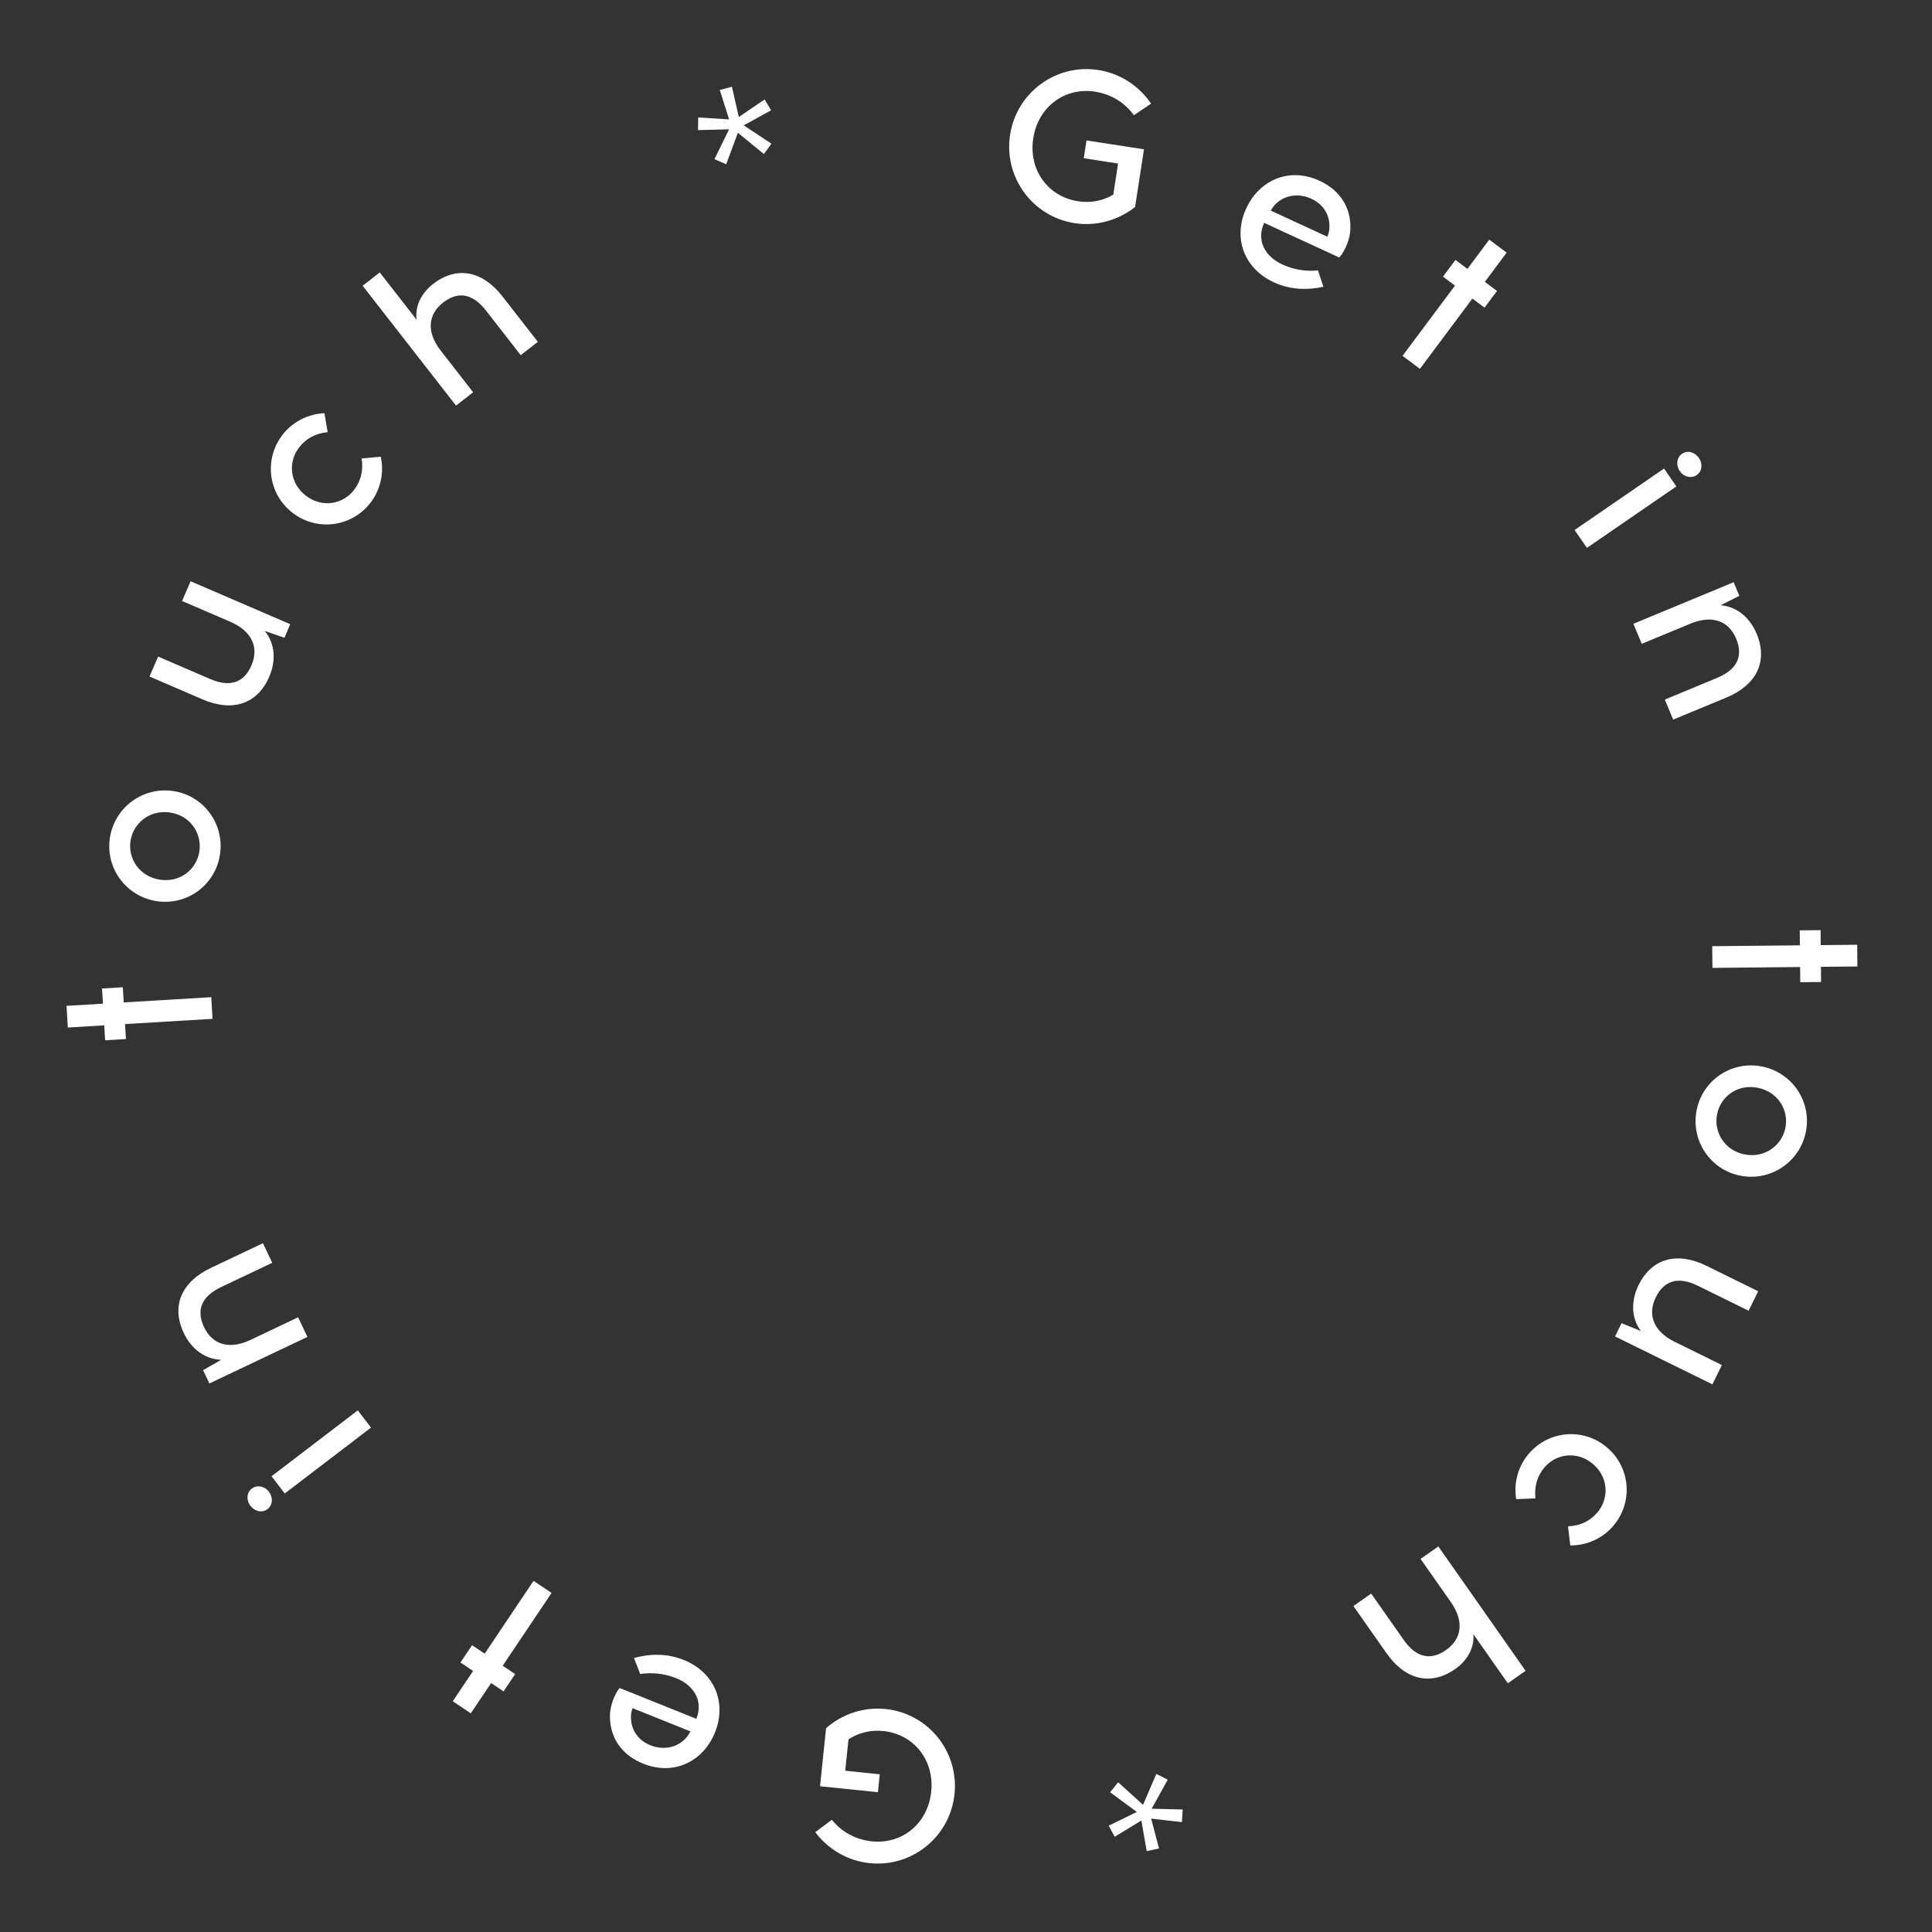 <svg width="138" height="138" viewBox="0 0 138 138" fill="none" xmlns="http://www.w3.org/2000/svg">
<rect x="0" y="0" width="138" height="138" fill="#333333" stroke="none"/>
<path d="M62.121 133.082C65.159 133.397 67.866 131.184 68.18 128.146C68.495 125.108 66.298 122.387 63.261 122.073C61.657 121.907 60.136 122.45 59.005 123.44L58.575 127.588L62.708 128.016L62.84 126.736L60.373 126.48L60.605 124.244C61.308 123.772 62.173 123.55 63.098 123.645C65.241 123.867 66.751 125.691 66.515 127.973C66.277 130.271 64.425 131.747 62.282 131.525C61.11 131.404 60.108 130.848 59.418 129.982L58.235 130.872C59.139 132.072 60.517 132.916 62.121 133.082Z" fill="white"/>
<path d="M45.946 125.977C48.176 126.872 50.25 125.784 51.071 123.742C51.926 121.612 51.039 119.452 48.824 118.562C47.573 118.06 46.32 118.141 45.286 118.428L45.728 119.574C46.566 119.443 47.464 119.536 48.298 119.871C49.579 120.386 50.248 121.506 49.739 122.772L44.258 120.571C43.866 121.048 43.537 121.952 43.568 122.666C43.597 124.131 44.393 125.353 45.946 125.977ZM46.458 124.662C45.566 124.304 45.109 123.569 45.073 122.786C45.044 122.524 45.097 122.227 45.183 122.012L49.312 123.67C48.862 124.625 47.681 125.153 46.458 124.662Z" fill="white"/>
<path d="M34.621 118.118L33.719 117.514L32.89 118.749L33.791 119.354L32.34 121.517L33.627 122.381L35.079 120.218L35.967 120.814L36.796 119.578L35.908 118.982L39.398 113.781L38.11 112.918L34.621 118.118Z" fill="white"/>
<path d="M19.206 106.548C18.895 106.142 18.355 106.047 17.985 106.329C17.615 106.612 17.577 107.148 17.887 107.555C18.207 107.974 18.735 108.078 19.105 107.796C19.474 107.513 19.525 106.967 19.206 106.548ZM26.498 101.973L25.557 100.741L19.397 105.446L20.338 106.678L26.498 101.973Z" fill="white"/>
<path d="M13.13 95.223C13.629 96.274 14.562 97.083 15.803 97.129L14.505 97.866L14.957 98.818L21.959 95.494L21.294 94.093L17.905 95.702C16.351 96.44 15.159 96.028 14.574 94.795C14.036 93.661 14.306 92.64 15.791 91.935L19.446 90.2L18.781 88.8L15.056 90.568C12.983 91.552 12.2 93.263 13.13 95.223Z" fill="white"/>
<path d="M8.838 71.602L8.773 70.519L7.287 70.608L7.352 71.691L4.753 71.847L4.845 73.394L7.445 73.239L7.509 74.306L8.995 74.217L8.931 73.149L15.182 72.774L15.09 71.227L8.838 71.602Z" fill="white"/>
<path d="M7.849 59.852C7.522 62.029 9.022 64.042 11.199 64.369C13.376 64.696 15.386 63.211 15.714 61.034C16.041 58.857 14.558 56.831 12.381 56.504C10.204 56.177 8.176 57.675 7.849 59.852ZM9.321 60.073C9.512 58.801 10.694 57.818 12.151 58.037C13.607 58.256 14.433 59.54 14.242 60.813C14.051 62.085 12.886 63.054 11.43 62.836C9.973 62.617 9.13 61.346 9.321 60.073Z" fill="white"/>
<path d="M20.731 44.587L13.613 41.518L13.006 42.928L16.451 44.413C18.031 45.094 18.501 46.275 17.961 47.528C17.464 48.681 16.518 49.152 15.009 48.501L11.294 46.899L10.68 48.323L14.467 49.955C16.574 50.864 18.376 50.324 19.235 48.331C19.696 47.263 19.694 46.013 18.904 45.065L20.314 45.555L20.731 44.587Z" fill="white"/>
<path d="M20.179 31.061C18.833 32.803 19.151 35.282 20.893 36.628C22.635 37.974 25.114 37.656 26.46 35.914C27.209 34.945 27.44 33.733 27.199 32.626L25.833 32.745C25.959 33.646 25.775 34.366 25.282 35.004C24.496 36.022 23.006 36.302 21.841 35.401C20.676 34.501 20.57 32.989 21.357 31.971C21.85 31.333 22.488 30.964 23.404 30.869L23.175 29.517C22.043 29.562 20.928 30.092 20.179 31.061Z" fill="white"/>
<path d="M30.921 20.294C30.187 20.866 29.621 21.779 29.756 22.834L27.125 19.459L25.903 20.412L32.573 28.971L33.796 28.018L31.49 25.059C30.432 23.702 30.576 22.45 31.652 21.611C32.643 20.839 33.698 20.882 34.708 22.178L37.195 25.369L38.418 24.416L35.883 21.164C34.473 19.354 32.633 18.96 30.921 20.294Z" fill="white"/>
<path d="M55.103 10.264L53.125 8.953L55.082 7.876L54.615 7.103L52.771 8.358L52.281 6.194L51.413 6.429L52.079 8.53L49.872 8.389L49.86 9.292L52.078 9.237L51.033 11.367L51.871 11.734L52.707 9.484L54.565 11.004L55.103 10.264Z" fill="white"/>
<path d="M78.448 5C75.43 4.533 72.615 6.608 72.149 9.626C71.683 12.645 73.74 15.472 76.758 15.939C78.352 16.185 79.898 15.718 81.077 14.786L81.714 10.665L77.608 10.031L77.412 11.302L79.863 11.681L79.52 13.903C78.793 14.339 77.919 14.518 77 14.376C74.87 14.047 73.453 12.149 73.804 9.882C74.156 7.599 76.08 6.218 78.209 6.547C79.374 6.727 80.347 7.332 80.992 8.232L82.219 7.402C81.375 6.158 80.042 5.246 78.448 5Z" fill="white"/>
<path d="M94.246 12.909C92.064 11.903 89.938 12.885 89.016 14.884C88.055 16.968 88.832 19.17 91 20.17C92.225 20.735 93.48 20.716 94.527 20.482L94.143 19.314C93.3 19.404 92.407 19.265 91.591 18.889C90.338 18.311 89.726 17.158 90.297 15.919L95.661 18.392C96.076 17.935 96.451 17.05 96.456 16.335C96.5 14.87 95.766 13.61 94.246 12.909ZM93.669 14.197C94.542 14.599 94.962 15.356 94.959 16.14C94.974 16.403 94.907 16.696 94.809 16.907L90.769 15.044C91.267 14.113 92.473 13.645 93.669 14.197Z" fill="white"/>
<path d="M105.17 21.326L106.039 21.975L106.929 20.782L106.06 20.133L107.617 18.046L106.375 17.119L104.817 19.206L103.96 18.566L103.07 19.759L103.927 20.399L100.181 25.418L101.424 26.345L105.17 21.326Z" fill="white"/>
<path d="M119.985 33.654C120.275 34.075 120.81 34.197 121.193 33.933C121.576 33.67 121.642 33.136 121.352 32.714C121.054 32.28 120.531 32.15 120.148 32.413C119.765 32.676 119.687 33.219 119.985 33.654ZM112.472 37.858L113.35 39.135L119.738 34.745L118.86 33.468L112.472 37.858Z" fill="white"/>
<path d="M125.476 45.269C125.031 44.195 124.139 43.339 122.903 43.231L124.236 42.561L123.832 41.587L116.672 44.556L117.266 45.988L120.732 44.551C122.321 43.892 123.49 44.364 124.013 45.624C124.494 46.784 124.172 47.79 122.654 48.419L118.917 49.969L119.511 51.401L123.32 49.822C125.439 48.943 126.308 47.274 125.476 45.269Z" fill="white"/>
<path d="M128.579 69.074L128.59 70.159L130.078 70.144L130.067 69.059L132.672 69.034L132.656 67.484L130.052 67.509L130.042 66.439L128.554 66.454L128.564 67.524L122.301 67.585L122.317 69.135L128.579 69.074Z" fill="white"/>
<path d="M128.987 80.858C129.423 78.701 128.026 76.615 125.868 76.18C123.71 75.744 121.628 77.126 121.192 79.284C120.756 81.442 122.136 83.539 124.293 83.975C126.451 84.411 128.552 83.016 128.987 80.858ZM127.529 80.564C127.274 81.825 126.044 82.747 124.6 82.455C123.157 82.164 122.396 80.84 122.651 79.579C122.906 78.317 124.117 77.407 125.561 77.699C127.005 77.991 127.783 79.302 127.529 80.564Z" fill="white"/>
<path d="M115.359 95.46L122.314 98.881L122.992 97.504L119.625 95.848C118.081 95.088 117.671 93.885 118.273 92.661C118.828 91.534 119.795 91.112 121.27 91.837L124.901 93.623L125.585 92.232L121.885 90.412C119.826 89.399 117.998 89.847 117.04 91.795C116.527 92.838 116.466 94.087 117.207 95.073L115.824 94.514L115.359 95.46Z" fill="white"/>
<path d="M115.232 108.994C116.664 107.322 116.471 104.83 114.798 103.399C113.126 101.967 110.634 102.16 109.203 103.833C108.406 104.763 108.114 105.962 108.3 107.08L109.67 107.029C109.589 106.123 109.809 105.413 110.333 104.8C111.17 103.823 112.671 103.619 113.79 104.576C114.909 105.534 114.938 107.049 114.102 108.027C113.577 108.639 112.922 108.976 112.002 109.025L112.163 110.387C113.296 110.398 114.436 109.925 115.232 108.994Z" fill="white"/>
<path d="M103.953 119.21C104.715 118.676 105.326 117.792 105.244 116.732L107.702 120.234L108.971 119.344L102.738 110.461L101.469 111.351L103.624 114.422C104.612 115.831 104.405 117.075 103.289 117.858C102.261 118.579 101.209 118.484 100.265 117.139L97.941 113.827L96.672 114.718L99.041 118.093C100.359 119.971 102.177 120.457 103.953 119.21Z" fill="white"/>
<path d="M79.292 128.017L81.202 129.426L79.194 130.403L79.621 131.198L81.526 130.037L81.907 132.223L82.786 132.031L82.226 129.9L84.422 130.151L84.48 129.25L82.262 129.194L83.412 127.119L82.593 126.71L81.646 128.916L79.867 127.305L79.292 128.017Z" fill="white"/>
</svg>
